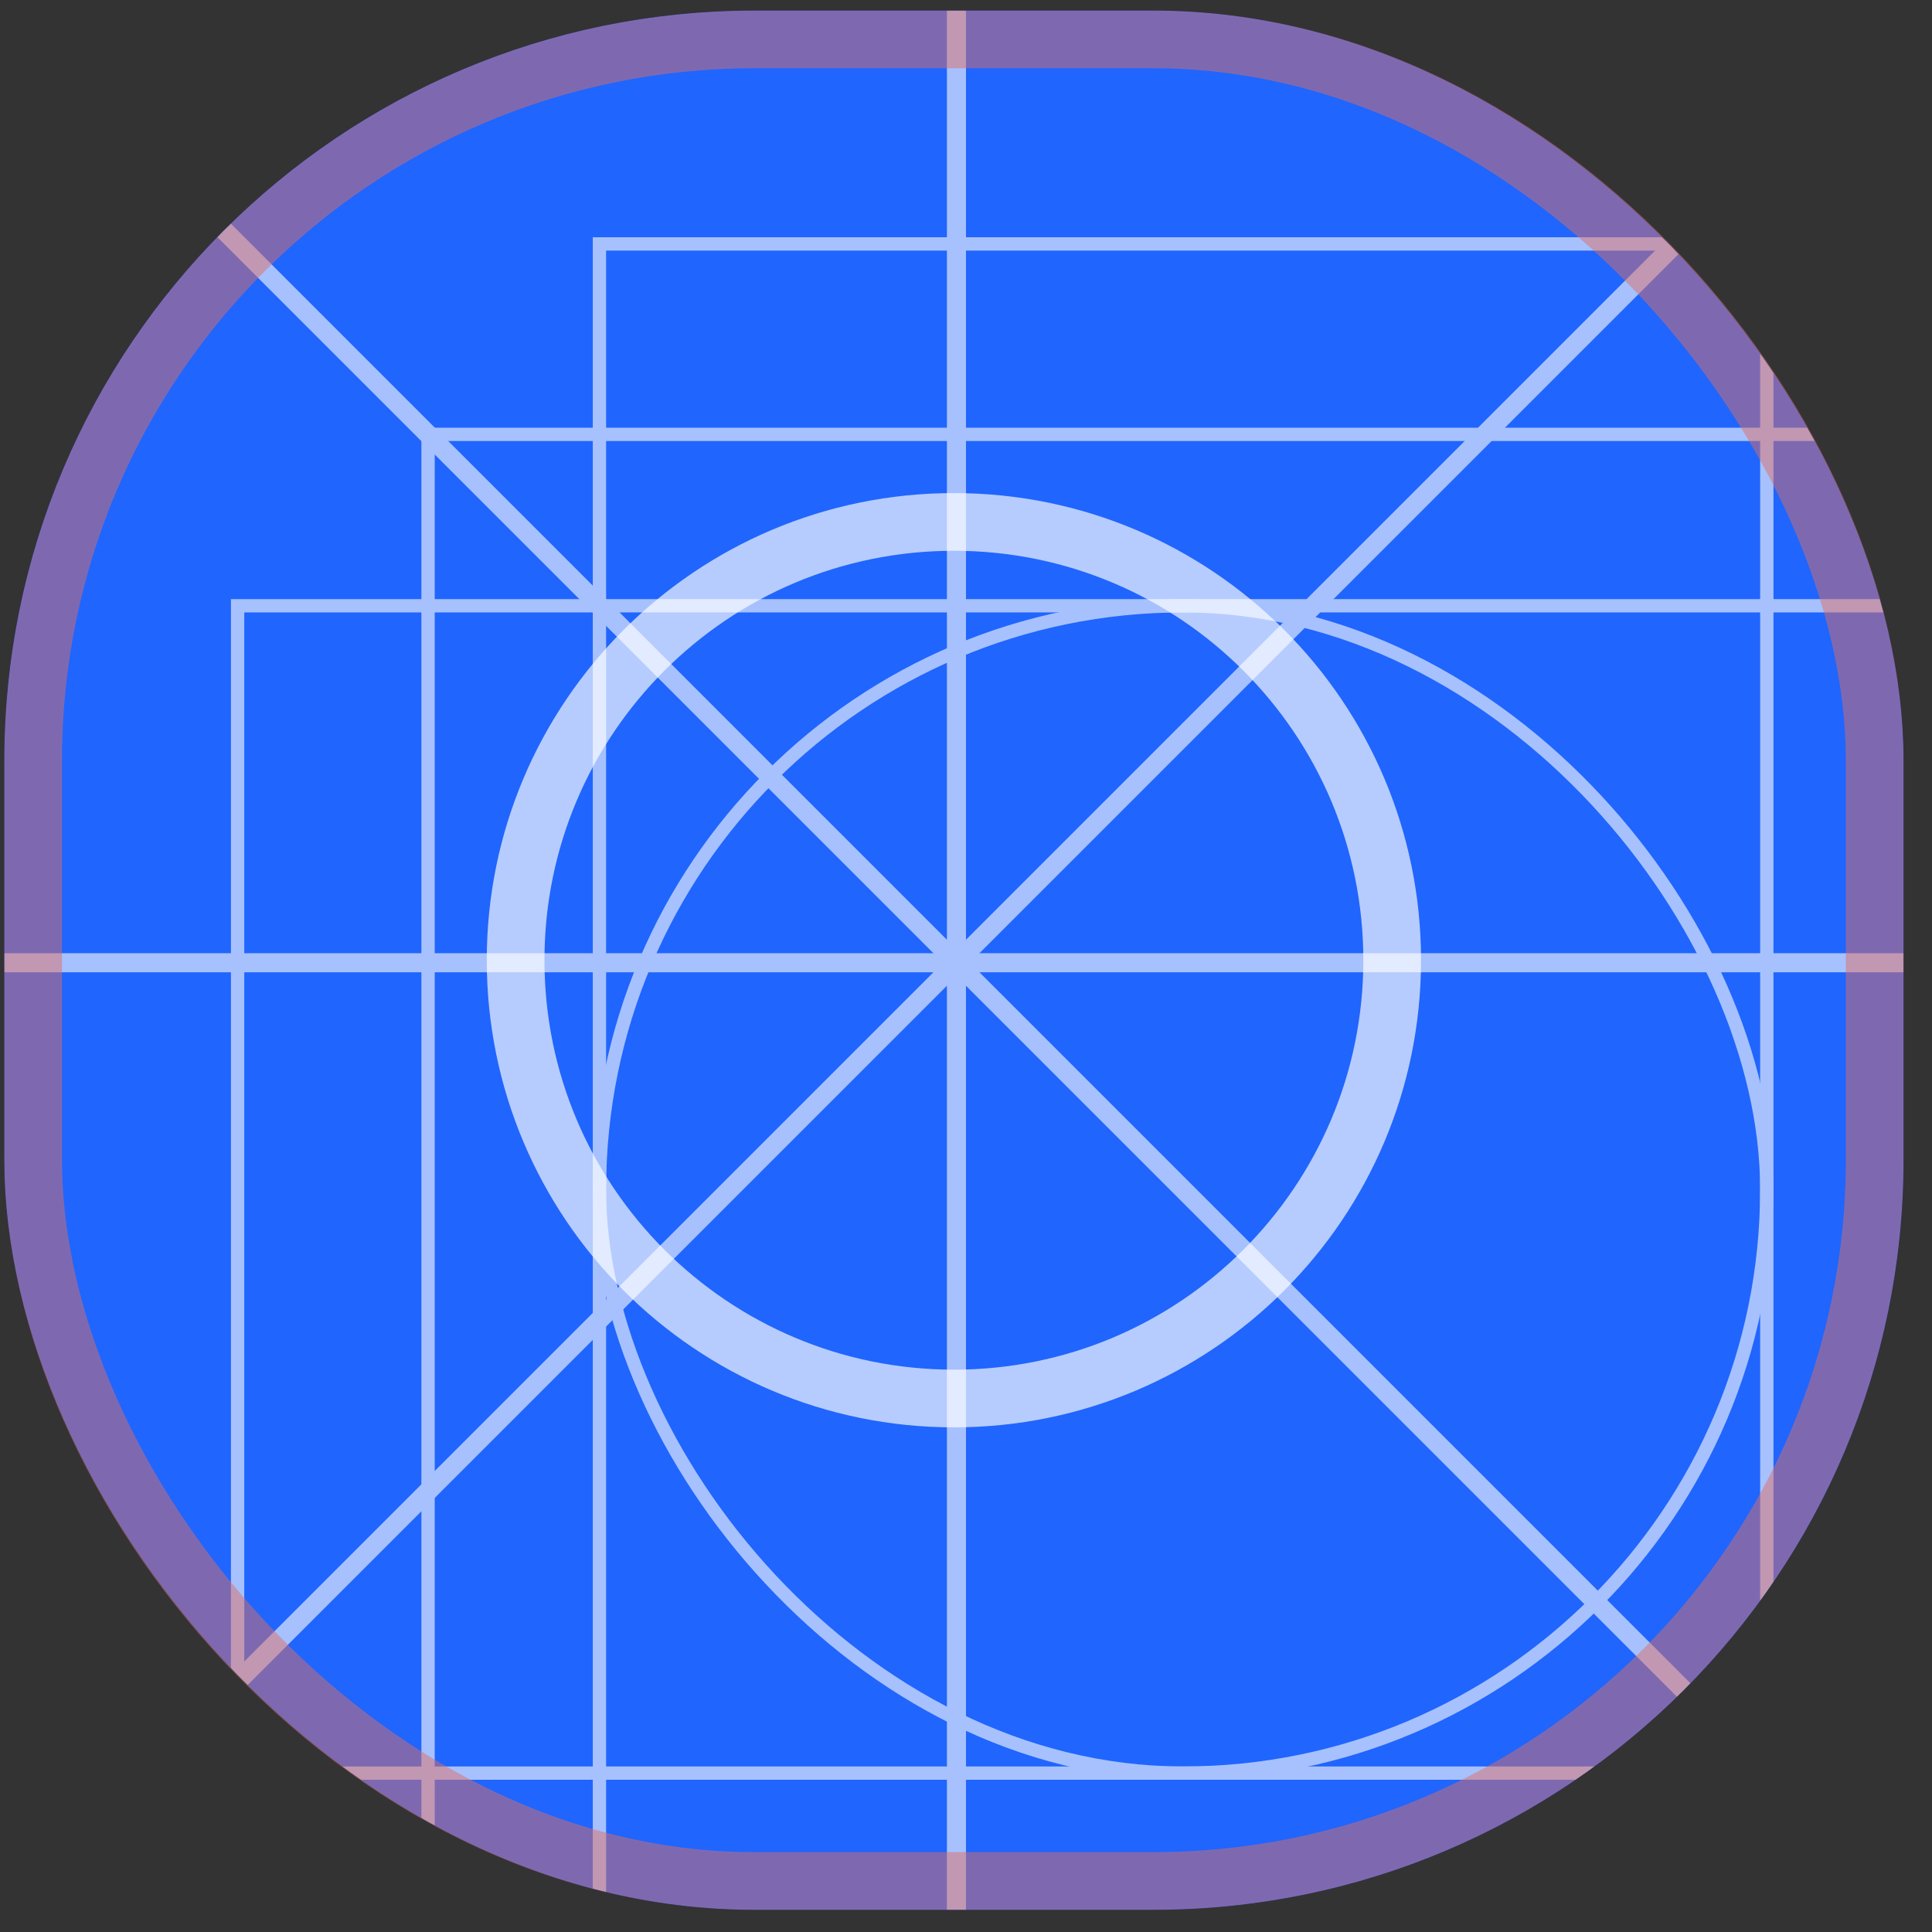 <svg width="59" height="59" viewBox="0 0 59 59" fill="none" xmlns="http://www.w3.org/2000/svg">
<rect x="0" y="0" width="59" height="59" fill="#333333" stroke="none"/>
<g clip-path="url(#clip0_142_334)">
<rect x="0.131" y="0.323" width="58" height="58" rx="22.909" fill="black"/>
<rect x="0.131" y="0.323" width="58" height="58" rx="22.909" fill="#2065FD"/>
<g opacity="0.67">
<path d="M29.131 42.708C36.523 42.708 42.515 36.715 42.515 29.323C42.515 21.931 36.523 15.939 29.131 15.939C21.739 15.939 15.746 21.931 15.746 29.323C15.746 36.715 21.739 42.708 29.131 42.708Z" stroke="white" stroke-width="1.762" stroke-linecap="round" stroke-linejoin="round"/>
</g>
<g style="mix-blend-mode:overlay" opacity="0.6">
<path d="M0.131 0.323L58.285 58.478" stroke="white" stroke-width="0.582"/>
<path d="M29.208 0.323V58.478" stroke="white" stroke-width="0.582"/>
<path d="M58.285 0.323L0.131 58.478" stroke="white" stroke-width="0.582"/>
<path d="M58.285 29.401H0.131" stroke="white" stroke-width="0.582"/>
<rect x="13.072" y="13.265" width="46.117" height="46.117" stroke="white" stroke-width="0.407"/>
<rect x="18.306" y="7.449" width="35.649" height="57.748" stroke="white" stroke-width="0.407"/>
<rect x="65.004" y="18.499" width="35.649" height="57.748" transform="rotate(90 65.004 18.499)" stroke="white" stroke-width="0.407"/>
<rect x="18.306" y="18.499" width="35.649" height="35.649" rx="17.824" stroke="white" stroke-width="0.407"/>
</g>
</g>
<rect x="1.012" y="1.204" width="56.238" height="56.238" rx="22.028" stroke="#DC6F66" stroke-opacity="0.5" stroke-width="1.762"/>
<defs>
<clipPath id="clip0_142_334">
<rect x="0.131" y="0.323" width="58" height="58" rx="22.909" fill="white"/>
</clipPath>
</defs>
</svg>

